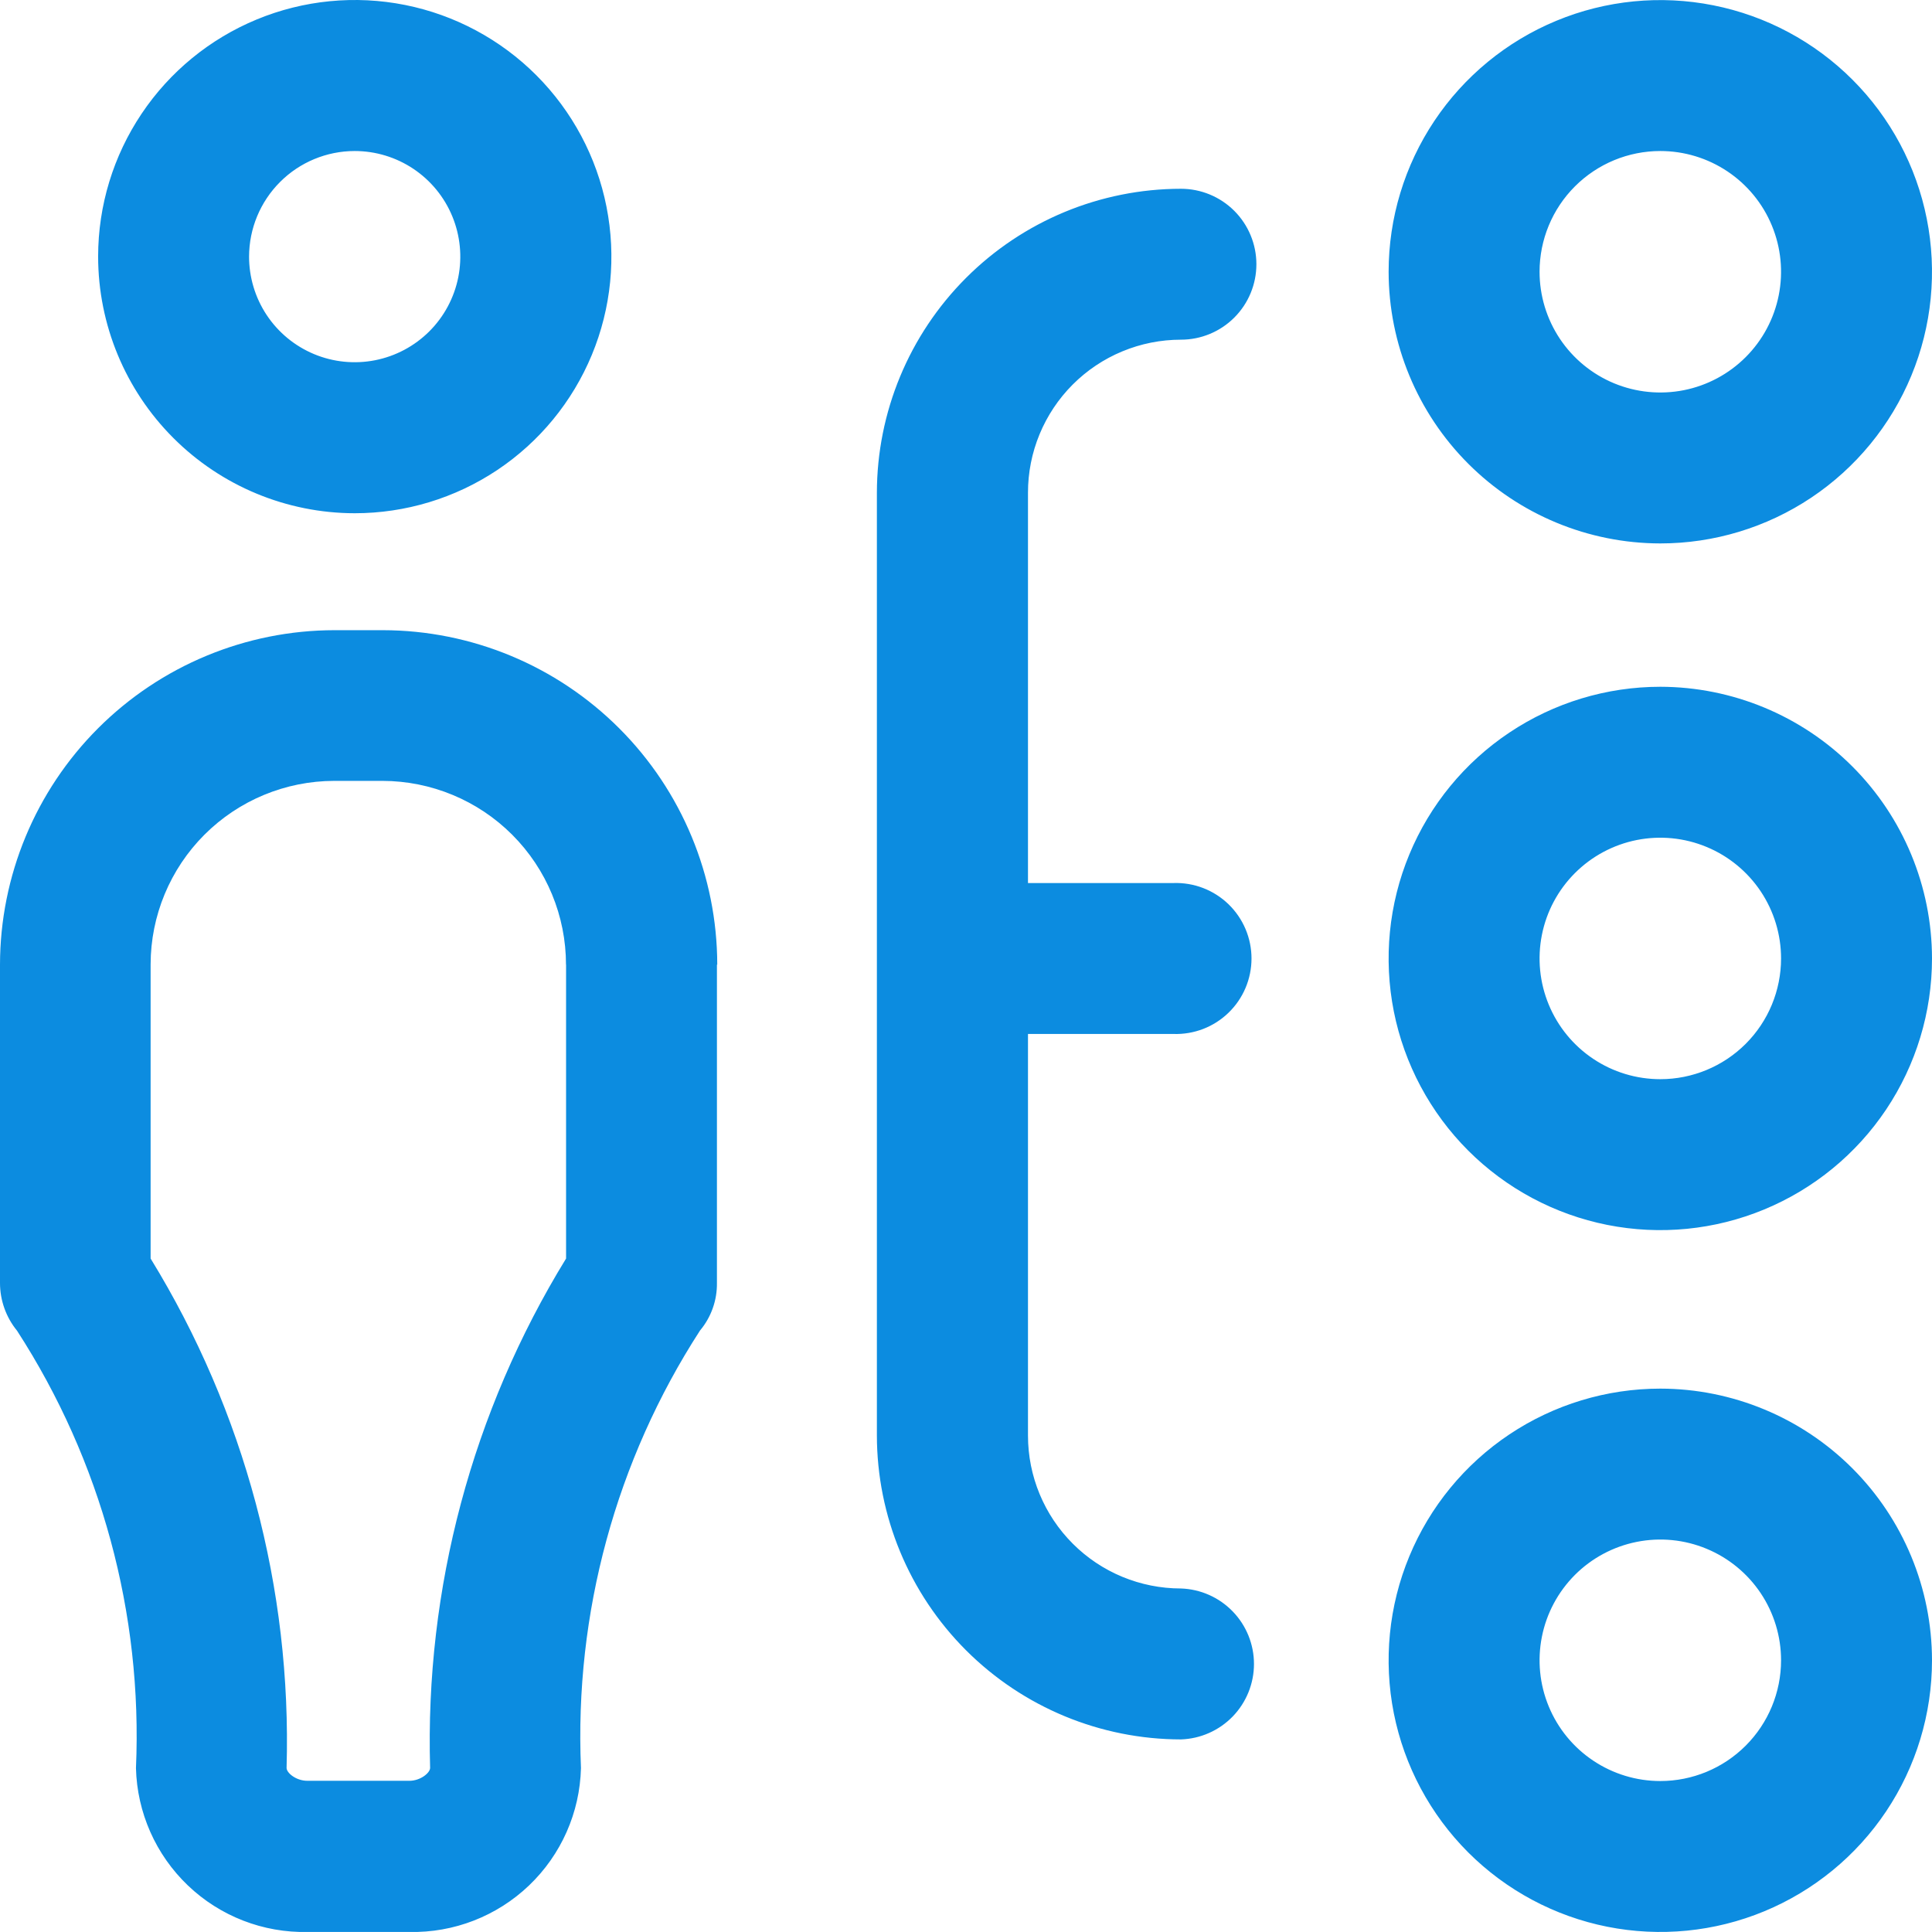 <svg width="72" height="72" viewBox="0 0 72 72" fill="none" xmlns="http://www.w3.org/2000/svg">
<path d="M38.31 18.365V32.908H43.734C44.111 32.896 44.487 32.959 44.839 33.095C45.191 33.231 45.512 33.436 45.783 33.698C46.054 33.961 46.27 34.275 46.417 34.622C46.564 34.97 46.64 35.343 46.64 35.72C46.64 36.097 46.564 36.471 46.417 36.818C46.27 37.166 46.054 37.48 45.783 37.742C45.512 38.005 45.191 38.21 44.839 38.346C44.487 38.481 44.111 38.545 43.734 38.533H38.31V53.499C38.31 55.01 38.91 56.46 39.98 57.529C41.048 58.598 42.498 59.198 44.01 59.198C44.74 59.222 45.432 59.529 45.94 60.054C46.448 60.578 46.732 61.28 46.732 62.011C46.732 62.741 46.448 63.443 45.94 63.968C45.432 64.492 44.74 64.799 44.01 64.823C41.006 64.82 38.126 63.625 36.001 61.501C33.877 59.377 32.682 56.497 32.679 53.493V18.365C32.682 15.361 33.877 12.481 36.001 10.357C38.126 8.232 41.006 7.038 44.01 7.035C44.756 7.035 45.471 7.331 45.999 7.858C46.526 8.386 46.822 9.101 46.822 9.847C46.822 10.593 46.526 11.308 45.999 11.835C45.471 12.363 44.756 12.659 44.01 12.659C43.261 12.659 42.519 12.807 41.827 13.094C41.135 13.38 40.507 13.801 39.977 14.331C39.448 14.861 39.028 15.49 38.742 16.182C38.456 16.874 38.309 17.616 38.31 18.365ZM72 35.719C72 37.721 71.406 39.679 70.294 41.344C69.181 43.008 67.6 44.306 65.75 45.072C63.9 45.839 61.864 46.039 59.9 45.649C57.936 45.258 56.132 44.294 54.715 42.878C53.3 41.462 52.335 39.658 51.944 37.694C51.554 35.73 51.754 33.694 52.521 31.844C53.287 29.994 54.585 28.413 56.25 27.301C57.915 26.188 59.873 25.594 61.875 25.594C64.559 25.598 67.133 26.665 69.031 28.563C70.929 30.461 71.997 33.035 72 35.719ZM66.375 35.719C66.375 34.829 66.111 33.959 65.617 33.219C65.122 32.479 64.419 31.902 63.597 31.562C62.775 31.221 61.87 31.132 60.997 31.305C60.124 31.479 59.322 31.908 58.693 32.537C58.064 33.166 57.635 33.968 57.462 34.841C57.288 35.714 57.377 36.618 57.718 37.441C58.058 38.263 58.635 38.966 59.375 39.46C60.115 39.955 60.985 40.218 61.875 40.218C63.069 40.218 64.213 39.744 65.057 38.901C65.901 38.057 66.375 36.912 66.375 35.719ZM51.75 10.127C51.75 8.125 52.344 6.168 53.456 4.503C54.569 2.838 56.15 1.54 58 0.774C59.85 0.007 61.886 -0.193 63.85 0.198C65.814 0.588 67.618 1.552 69.034 2.968C70.451 4.384 71.415 6.188 71.805 8.152C72.196 10.116 71.996 12.152 71.229 14.002C70.463 15.852 69.165 17.433 67.5 18.546C65.835 19.658 63.877 20.252 61.875 20.252C59.191 20.249 56.617 19.181 54.719 17.283C52.821 15.385 51.753 12.812 51.75 10.127ZM57.375 10.127C57.375 11.017 57.639 11.887 58.133 12.627C58.628 13.367 59.331 13.944 60.153 14.285C60.975 14.625 61.88 14.714 62.753 14.541C63.626 14.367 64.428 13.938 65.057 13.309C65.686 12.68 66.115 11.878 66.288 11.005C66.462 10.132 66.373 9.228 66.032 8.405C65.692 7.583 65.115 6.88 64.375 6.386C63.635 5.892 62.765 5.628 61.875 5.628C60.681 5.628 59.537 6.102 58.693 6.946C57.849 7.789 57.375 8.934 57.375 10.127ZM26.718 35.95V47.811C26.727 48.458 26.504 49.088 26.088 49.584C22.954 54.428 21.404 60.127 21.651 65.891C21.61 67.548 20.914 69.121 19.715 70.266C18.516 71.411 16.912 72.034 15.255 71.999H11.466C9.809 72.035 8.204 71.413 7.005 70.268C5.806 69.124 5.109 67.551 5.067 65.894C5.318 60.132 3.769 54.435 0.636 49.593C0.225 49.09 -3.96356e-05 48.461 5.24385e-09 47.811V35.95C0.004 32.645 1.319 29.477 3.655 27.141C5.992 24.804 9.16 23.489 12.465 23.485H14.265C17.57 23.489 20.738 24.804 23.075 27.141C25.412 29.477 26.726 32.645 26.73 35.95H26.718ZM21.093 35.95C21.093 34.135 20.373 32.394 19.09 31.11C17.808 29.826 16.068 29.104 14.253 29.101H12.453C10.64 29.104 8.901 29.825 7.619 31.107C6.337 32.389 5.615 34.127 5.613 35.941V46.902C9.113 52.602 10.874 59.199 10.68 65.885C10.68 66.071 11.034 66.365 11.454 66.365H15.255C15.675 66.365 16.029 66.065 16.029 65.885C15.835 59.199 17.596 52.602 21.096 46.902V35.95H21.093ZM3.657 9.551C3.659 7.66 4.222 5.812 5.275 4.241C6.327 2.67 7.822 1.446 9.57 0.724C11.318 0.002 13.241 -0.185 15.095 0.185C16.95 0.556 18.653 1.468 19.989 2.806C21.325 4.145 22.235 5.849 22.602 7.704C22.97 9.559 22.78 11.481 22.055 13.228C21.33 14.975 20.104 16.467 18.531 17.517C16.958 18.567 15.109 19.127 13.218 19.127C10.683 19.124 8.252 18.115 6.46 16.322C4.667 14.529 3.659 12.098 3.657 9.563V9.551ZM9.282 9.551C9.28 10.33 9.508 11.092 9.939 11.741C10.37 12.39 10.984 12.896 11.703 13.196C12.422 13.496 13.214 13.575 13.979 13.425C14.743 13.274 15.445 12.901 15.997 12.351C16.549 11.801 16.925 11.099 17.078 10.336C17.23 9.572 17.153 8.78 16.855 8.06C16.558 7.34 16.053 6.725 15.406 6.292C14.758 5.859 13.997 5.628 13.218 5.628C12.175 5.629 11.174 6.044 10.437 6.782C9.699 7.52 9.284 8.52 9.282 9.563V9.551ZM72 61.874C72 63.877 71.406 65.834 70.294 67.499C69.181 69.164 67.6 70.462 65.75 71.228C63.9 71.994 61.864 72.195 59.9 71.804C57.936 71.413 56.132 70.449 54.715 69.033C53.3 67.617 52.335 65.813 51.944 63.849C51.554 61.885 51.754 59.85 52.521 58C53.287 56.15 54.585 54.569 56.25 53.456C57.915 52.344 59.873 51.75 61.875 51.75C64.559 51.753 67.133 52.821 69.031 54.719C70.929 56.617 71.997 59.19 72 61.874ZM66.375 61.874C66.375 60.984 66.111 60.114 65.617 59.374C65.122 58.634 64.419 58.057 63.597 57.717C62.775 57.376 61.87 57.287 60.997 57.461C60.124 57.635 59.322 58.063 58.693 58.692C58.064 59.322 57.635 60.123 57.462 60.996C57.288 61.869 57.377 62.774 57.718 63.596C58.058 64.418 58.635 65.121 59.375 65.615C60.115 66.11 60.985 66.374 61.875 66.374C63.069 66.374 64.213 65.9 65.057 65.056C65.901 64.212 66.375 63.068 66.375 61.874Z" fill="#0C8CE0"/>
</svg>
